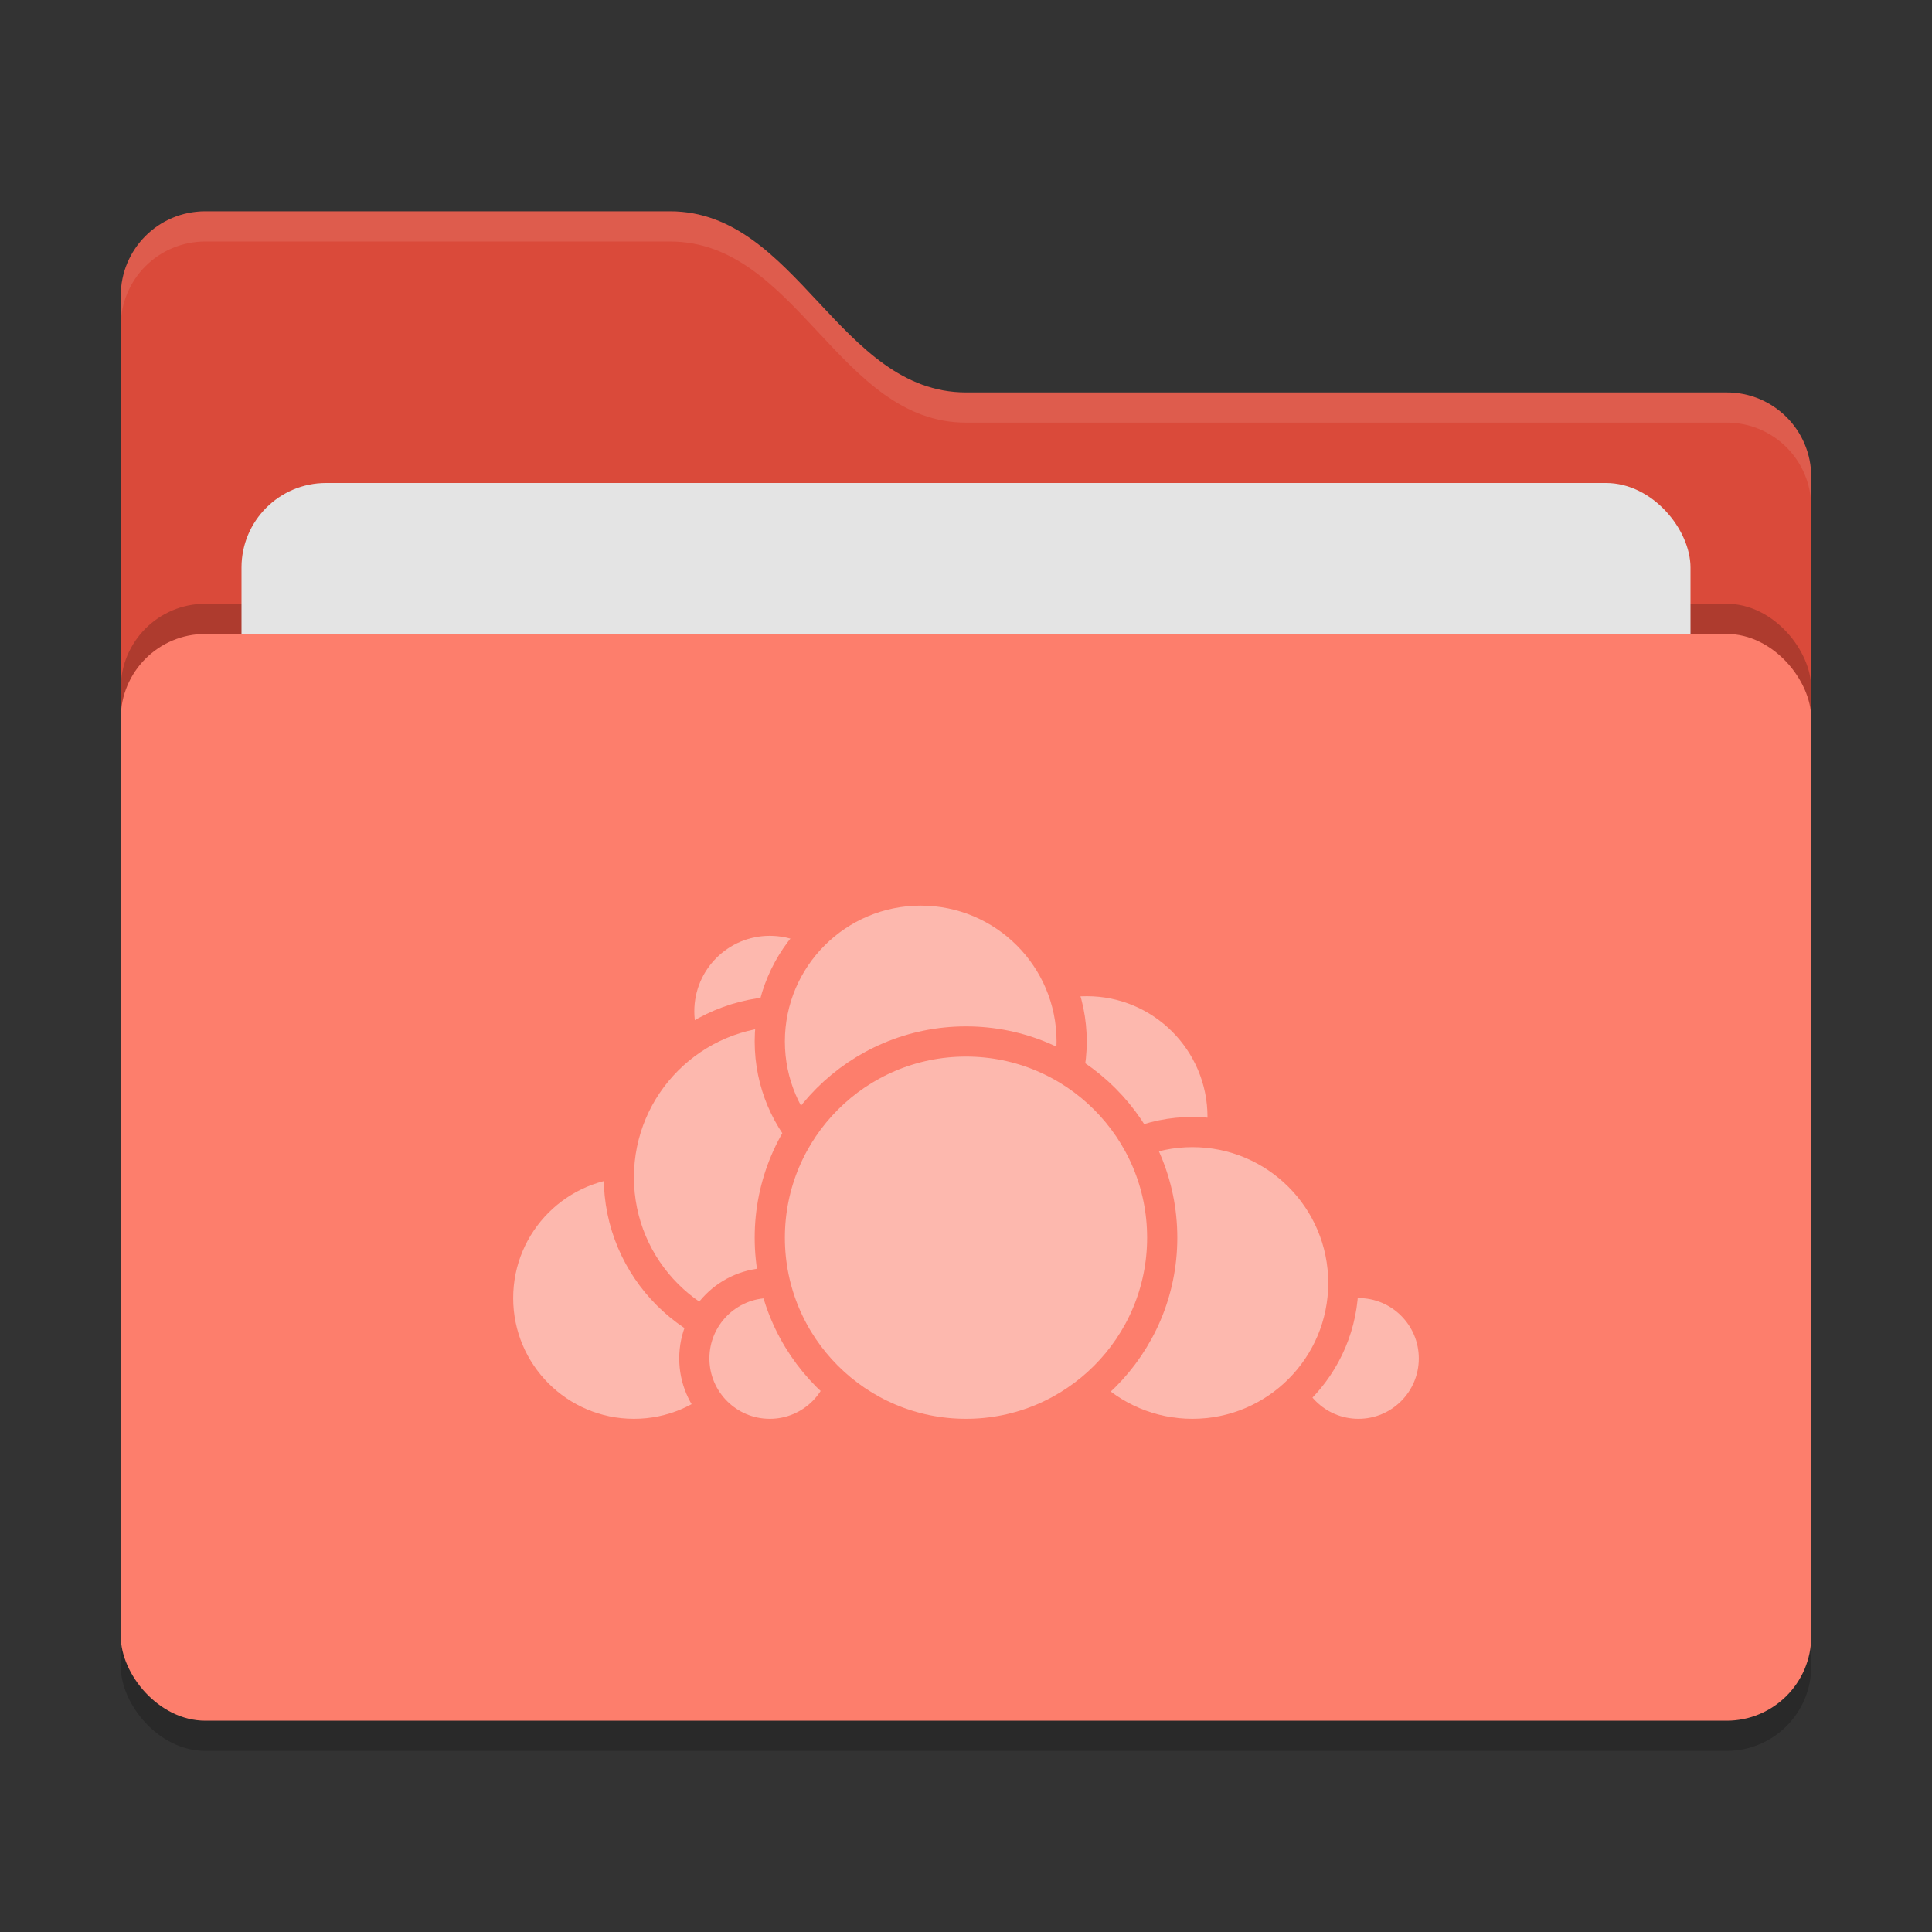 <svg xmlns="http://www.w3.org/2000/svg" width="64" height="64" version="1">
 <rect width="100%" height="100%" fill="#333333" stroke="none"/>
 <rect style="opacity:0.2" width="56" height="36" x="4" y="22" rx="2.8" ry="2.8"/>
 <path style="fill:#da4a3a" d="M 4,46.2 C 4,47.751 5.249,49 6.8,49 H 57.2 C 58.751,49 60,47.751 60,46.2 V 15.8 C 60,14.249 58.751,13 57.2,13 H 32 C 27.8,13 26.4,7 22.2,7 H 6.8 C 5.249,7 4,8.249 4,9.8"/>
 <rect style="opacity:0.2" width="56" height="36" x="4" y="20" rx="2.8" ry="2.8"/>
 <rect style="fill:#e4e4e4" width="48" height="22" x="8" y="16" rx="2.8" ry="2.8"/>
 <rect style="fill:#fd7e6c" width="56" height="36" x="4" y="21" rx="2.8" ry="2.8"/>
 <path style="opacity:0.1;fill:#ffffff" d="M 6.801,7 C 5.25,7 4,8.25 4,9.801 V 10.801 C 4,9.25 5.25,8 6.801,8 H 22.199 C 26.399,8 27.8,14 32,14 H 57.199 C 58.75,14 60,15.25 60,16.801 V 15.801 C 60,14.25 58.75,13 57.199,13 H 32 C 27.8,13 26.399,7 22.199,7 Z"/>
 <g>
  <circle style="fill:#fdb8ae;stroke:#fd7e6c;stroke-linecap:round;stroke-linejoin:round" cx="36" cy="37" r="4.5"/>
  <circle style="fill:#fdb8ae;stroke:#fd7e6c;stroke-linecap:round;stroke-linejoin:round" cx="45" cy="45" r="2.5"/>
  <circle style="fill:#fdb8ae;stroke:#fd7e6c;stroke-linecap:round;stroke-linejoin:round" cx="39.5" cy="42.5" r="5"/>
  <circle style="fill:#fdb8ae;stroke:#fd7e6c;stroke-linecap:round;stroke-linejoin:round" cx="21" cy="43" r="4.5"/>
  <circle style="fill:#fdb8ae;stroke:#fd7e6c;stroke-linecap:round;stroke-linejoin:round" cx="25.5" cy="33.5" r="3"/>
  <circle style="fill:#fdb8ae;stroke:#fd7e6c;stroke-linecap:round;stroke-linejoin:round" cx="26" cy="39" r="5.5"/>
  <circle style="fill:#fdb8ae;stroke:#fd7e6c;stroke-linecap:round;stroke-linejoin:round" cx="25.5" cy="45" r="2.5"/>
  <circle style="fill:#fdb8ae;stroke:#fd7e6c;stroke-linecap:round;stroke-linejoin:round" cx="30.5" cy="34.5" r="5"/>
  <circle style="fill:#fdb8ae;stroke:#fd7e6c;stroke-linecap:round;stroke-linejoin:round" cx="32" cy="41" r="6.5"/>
 </g>
</svg>
